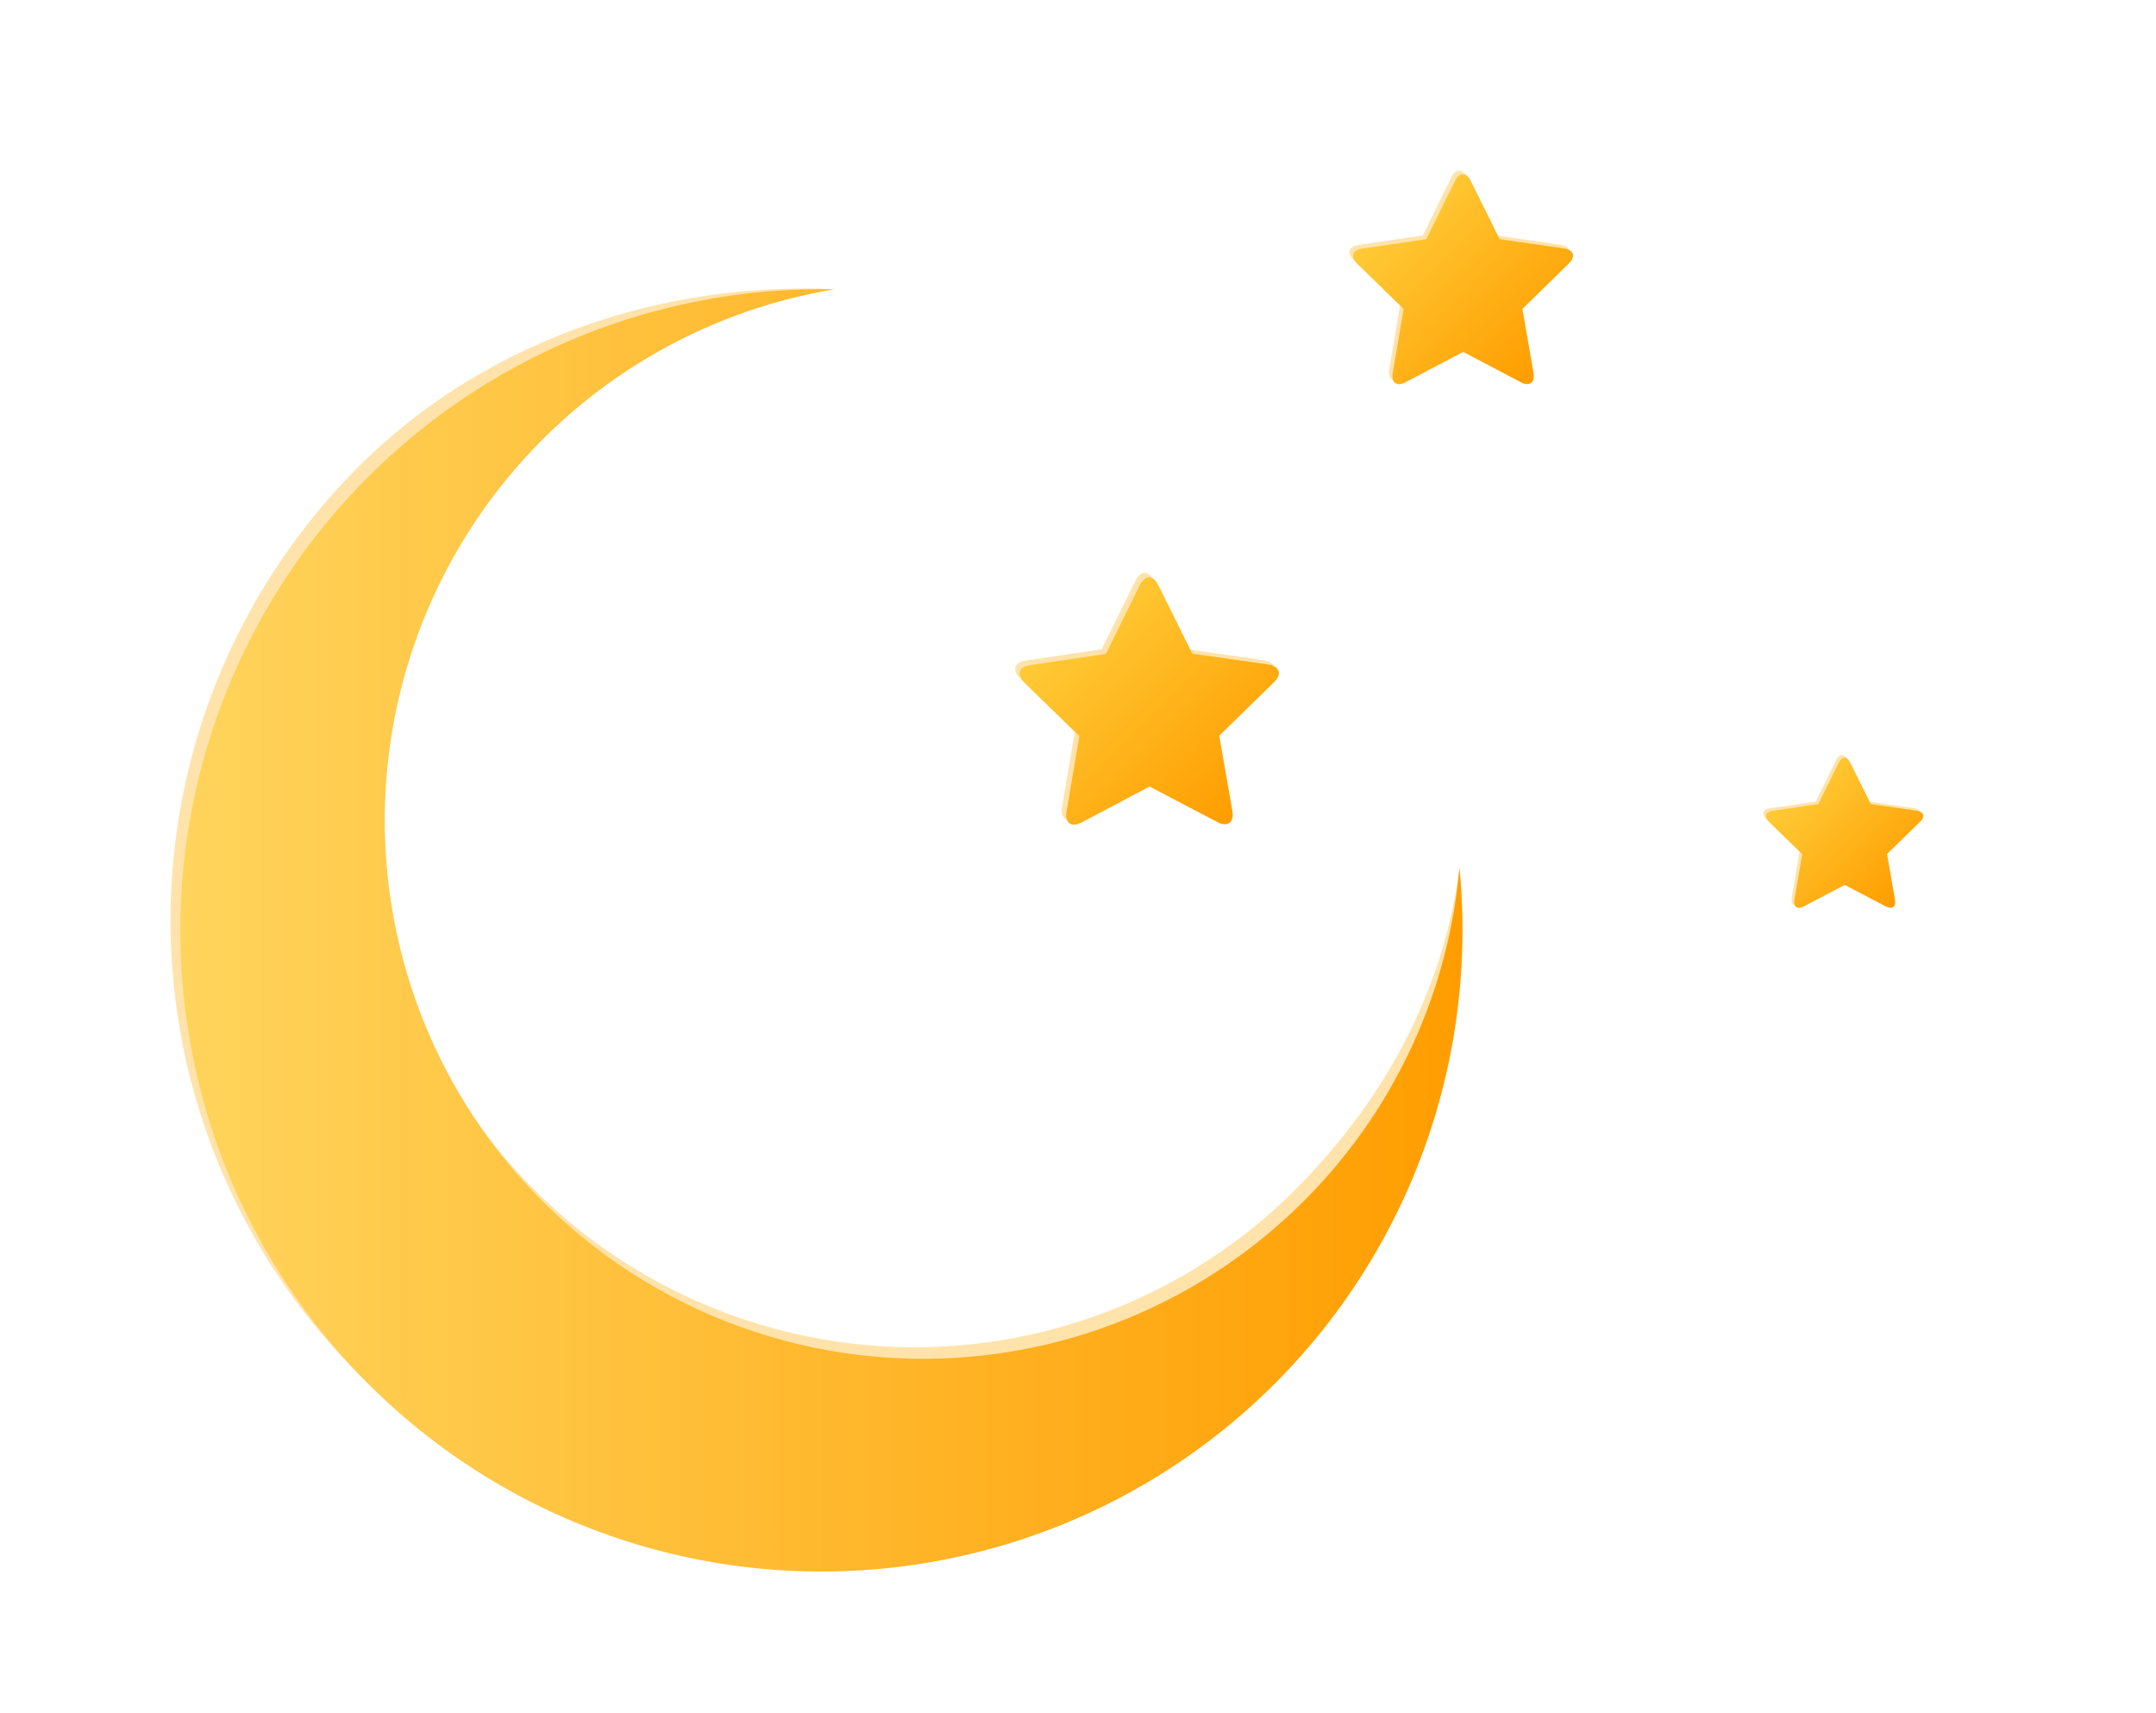 <?xml version="1.0" encoding="UTF-8"?>
<svg width="439.94" height="349.42" version="1.1" viewBox="0 0 439.94 349.42" xmlns="http://www.w3.org/2000/svg" xmlns:xlink="http://www.w3.org/1999/xlink">
 <defs>
  <style>.cls-1 {
        isolation: isolate;
      }

      .cls-2 {
        fill: #ffe3ab;
      }

      .cls-3 {
        fill: url(#linear-gradient);
      }

      .cls-4 {
        fill: url(#linear-gradient-2);
      }

      .cls-5 {
        mix-blend-mode: multiply;
      }

      .cls-6 {
        fill: #fff;
        opacity: 0;
      }

      .cls-7 {
        fill: url(#linear-gradient-3);
      }

      .cls-8 {
        fill: url(#linear-gradient-4);
      }</style>
  <linearGradient id="linear-gradient" x1="1310" x2="1495" y1="-644.71" y2="-459.74" gradientTransform="rotate(-45 1621.3 1334)" gradientUnits="userSpaceOnUse">
   <stop stop-color="#ffd45c" offset="0"/>
   <stop stop-color="#ff9d00" offset="1"/>
  </linearGradient>
  <linearGradient id="linear-gradient-2" x1="846.84" x2="878.2" y1="269.77" y2="301.13" gradientTransform="rotate(-.08 -185394 428987)" gradientUnits="userSpaceOnUse">
   <stop stop-color="#ffca36" offset="0"/>
   <stop stop-color="#ff9d00" offset="1"/>
  </linearGradient>
  <linearGradient id="linear-gradient-3" x1="779.87" x2="816.81" y1="353.56" y2="390.51" xlink:href="#linear-gradient-2"/>
  <linearGradient id="linear-gradient-4" x1="928.98" x2="951.44" y1="386.25" y2="408.7" xlink:href="#linear-gradient-2"/>
  <filter id="filter70" x="-.109" y="-.11" width="1.241" height="1.243" color-interpolation-filters="sRGB">
   <feFlood flood-color="rgb(0,0,0)" flood-opacity=".302" result="flood"/>
   <feComposite in="flood" in2="SourceGraphic" operator="in" result="composite1"/>
   <feGaussianBlur in="composite1" result="blur" stdDeviation="12"/>
   <feOffset dx="6" dy="6" result="offset"/>
   <feComposite in="SourceGraphic" in2="offset" result="composite2"/>
  </filter>
  <filter id="filter82" x="-.341" y="-.32" width="1.752" height="1.707" color-interpolation-filters="sRGB">
   <feFlood flood-color="rgb(0,0,0)" flood-opacity=".302" result="flood"/>
   <feComposite in="flood" in2="SourceGraphic" operator="in" result="composite1"/>
   <feGaussianBlur in="composite1" result="blur" stdDeviation="12"/>
   <feOffset dx="6" dy="6" result="offset"/>
   <feComposite in="SourceGraphic" in2="offset" result="composite2"/>
  </filter>
  <filter id="filter94" x="-.631" y="-.661" width="2.394" height="2.46" color-interpolation-filters="sRGB">
   <feFlood flood-color="rgb(0,0,0)" flood-opacity=".302" result="flood"/>
   <feComposite in="flood" in2="SourceGraphic" operator="in" result="composite1"/>
   <feGaussianBlur in="composite1" result="blur" stdDeviation="12"/>
   <feOffset dx="6" dy="6" result="offset"/>
   <feComposite in="SourceGraphic" in2="offset" result="composite2"/>
  </filter>
  <filter id="filter106" x="-.561" y="-.527" width="2.239" height="2.163" color-interpolation-filters="sRGB">
   <feFlood flood-color="rgb(0,0,0)" flood-opacity=".302" result="flood"/>
   <feComposite in="flood" in2="SourceGraphic" operator="in" result="composite1"/>
   <feGaussianBlur in="composite1" result="blur" stdDeviation="12"/>
   <feOffset dx="6" dy="6" result="offset"/>
   <feComposite in="SourceGraphic" in2="offset" result="composite2"/>
  </filter>
  <linearGradient id="linearGradient126" x1="846.84" x2="878.2" y1="269.77" y2="301.13" gradientTransform="rotate(-.08 -185394 428987)" gradientUnits="userSpaceOnUse" xlink:href="#linear-gradient-2"/>
 </defs>
 <g class="cls-1" transform="translate(28.795 28.8)">
  <g data-name="Layer 2">
   <g id="_Layer_" data-name="&lt;Layer&gt;">
    <g filter="url(#filter70)">
     <path class="cls-2" d="m229.22 208.21a109.85 109.85 0 0 1-155.35-155.35c16.81-16.81 39.74-25 61.53-28.66-34.4-1.56-70.9 10.07-97.08 36.27a130.81 130.81 0 0 0 185 185c28.78-28.78 43.37-65.6 39.72-103.18-3.33 24.82-14.83 46.94-33.82 65.92z"/>
     <path class="cls-3" d="m231.26 210.23a109.85 109.85 0 1 1-95.86-186 130.81 130.81 0 1 0 127.6 118.02 109.4 109.4 0 0 1-31.74 67.98z" fill="url(#linear-gradient)"/>
    </g>
    <g filter="url(#filter94)">
     <path class="cls-2" d="m264.58 1.35 5.89 11.89 13.12 1.88c2 0.28 2.43 1.66 1 3.06l-9.48 9.27 2.25 13.06c0.35 2-0.82 2.84-2.6 1.9l-11.76-6.15-11.7 6.17c-1.78 0.94-3 0.11-2.61-1.88l2.22-13.08-9.51-9.24c-1.44-1.4-1-2.76 1-3.05l13.13-1.94 5.84-11.89c0.88-1.8 2.32-1.8 3.21 0z"/>
     <path class="cls-4" d="m265.33 2.11 5.89 11.89 13.12 1.88c2 0.29 2.44 1.66 1 3.06l-9.48 9.28 2.26 13.05c0.34 2-0.82 2.84-2.61 1.9l-11.74-6.17-11.77 6.19c-1.77 0.94-2.94 0.09-2.6-1.88l2.22-13.07-9.47-9.24c-1.44-1.4-1-2.76 1-3.08l13.11-1.92 5.86-11.89c0.88-1.81 2.32-1.81 3.21 0z" fill="url(#linearGradient126)"/>
    </g>
    <g filter="url(#filter82)">
     <g class="cls-5">
      <path class="cls-6" d="m253.74 108c-1.47-5.28-8.57-13.67-13.13-18.07s-9.43-12.66-23.09-15.59c-9.42-2-32.06 6.46-36.17 27.42-5 25.43-6.33 57.84 17.6 62.08 7.08 1.25 26-6.91 31.53-6.23 4.73 0.61 12.62-3.94 18.58-7.9 6.39-4.24 5.47-11 7.29-18 1.75-6.71-1.25-18.79-2.61-23.71z"/>
     </g>
     <path class="cls-2" d="m200.69 83.67 6.92 14 15.46 2.23c2.34 0.33 2.86 2 1.17 3.61l-11.16 10.91 2.66 15.4c0.41 2.33-1 3.32-3.07 2.23l-13.83-7.24-13.84 7.27c-2.09 1.09-3.48 0.09-3.08-2.23l2.62-15.4-11.19-10.88c-1.7-1.66-1.17-3.28 1.17-3.61l15.48-2.28 6.88-14c1.05-2.13 2.75-2.13 3.81-0.01z"/>
     <path class="cls-7" d="m201.56 84.56 6.94 14 15.5 2.21c2.34 0.33 2.87 2 1.18 3.61l-11.18 10.91 2.68 15.39c0.4 2.34-1 3.34-3.08 2.23l-13.83-7.24-13.86 7.33c-2.1 1.1-3.47 0.11-3.08-2.21l2.62-15.41-11.2-10.89c-1.69-1.64-1.17-3.26 1.17-3.59l15.45-2.29 6.9-14c1.04-2.17 2.74-2.17 3.79-0.05z" fill="url(#linear-gradient-3)"/>
    </g>
    <g filter="url(#filter106)">
     <g class="cls-5">
      <path class="cls-6" d="m374.45 135c-0.89-3.21-5.21-8.31-8-11s-5.72-7.71-14-9.49c-5.72-1.24-19.48 3.94-22 16.67-3 15.47-3.85 35.16 10.71 37.74 4.29 0.76 15.82-4.2 19.16-3.79 2.87 0.37 7.66-2.4 11.28-4.79 3.89-2.6 3.32-6.71 4.42-11 1.07-4.01-0.74-11.34-1.57-14.34z"/>
     </g>
     <path class="cls-2" d="m342.21 120.21 4.2 8.52 9.4 1.34c1.42 0.2 1.74 1.18 0.72 2.19l-6.8 6.64 1.62 9.34c0.25 1.42-0.59 2-1.86 1.37l-8.4-4.41-8.41 4.42c-1.27 0.69-2.1 0.08-1.86-1.34l1.59-9.36-6.8-6.62c-1-1-0.72-2 0.71-2.19l9.39-1.38 4.19-8.52c0.63-1.29 1.67-1.29 2.31 0z"/>
     <path class="cls-8" d="m342.74 120.75 4.22 8.51 9.38 1.35c1.43 0.2 1.75 1.18 0.72 2.19l-6.79 6.63 1.62 9.36c0.25 1.41-0.59 2-1.87 1.35l-8.4-4.4-8.4 4.42c-1.26 0.68-2.1 0.07-1.86-1.35l1.59-9.34-6.81-6.63c-1-1-0.71-2 0.72-2.2l9.39-1.38 4.19-8.51c0.63-1.29 1.66-1.29 2.3 0z" fill="url(#linear-gradient-4)"/>
    </g>
   </g>
  </g>
 </g>
</svg>
